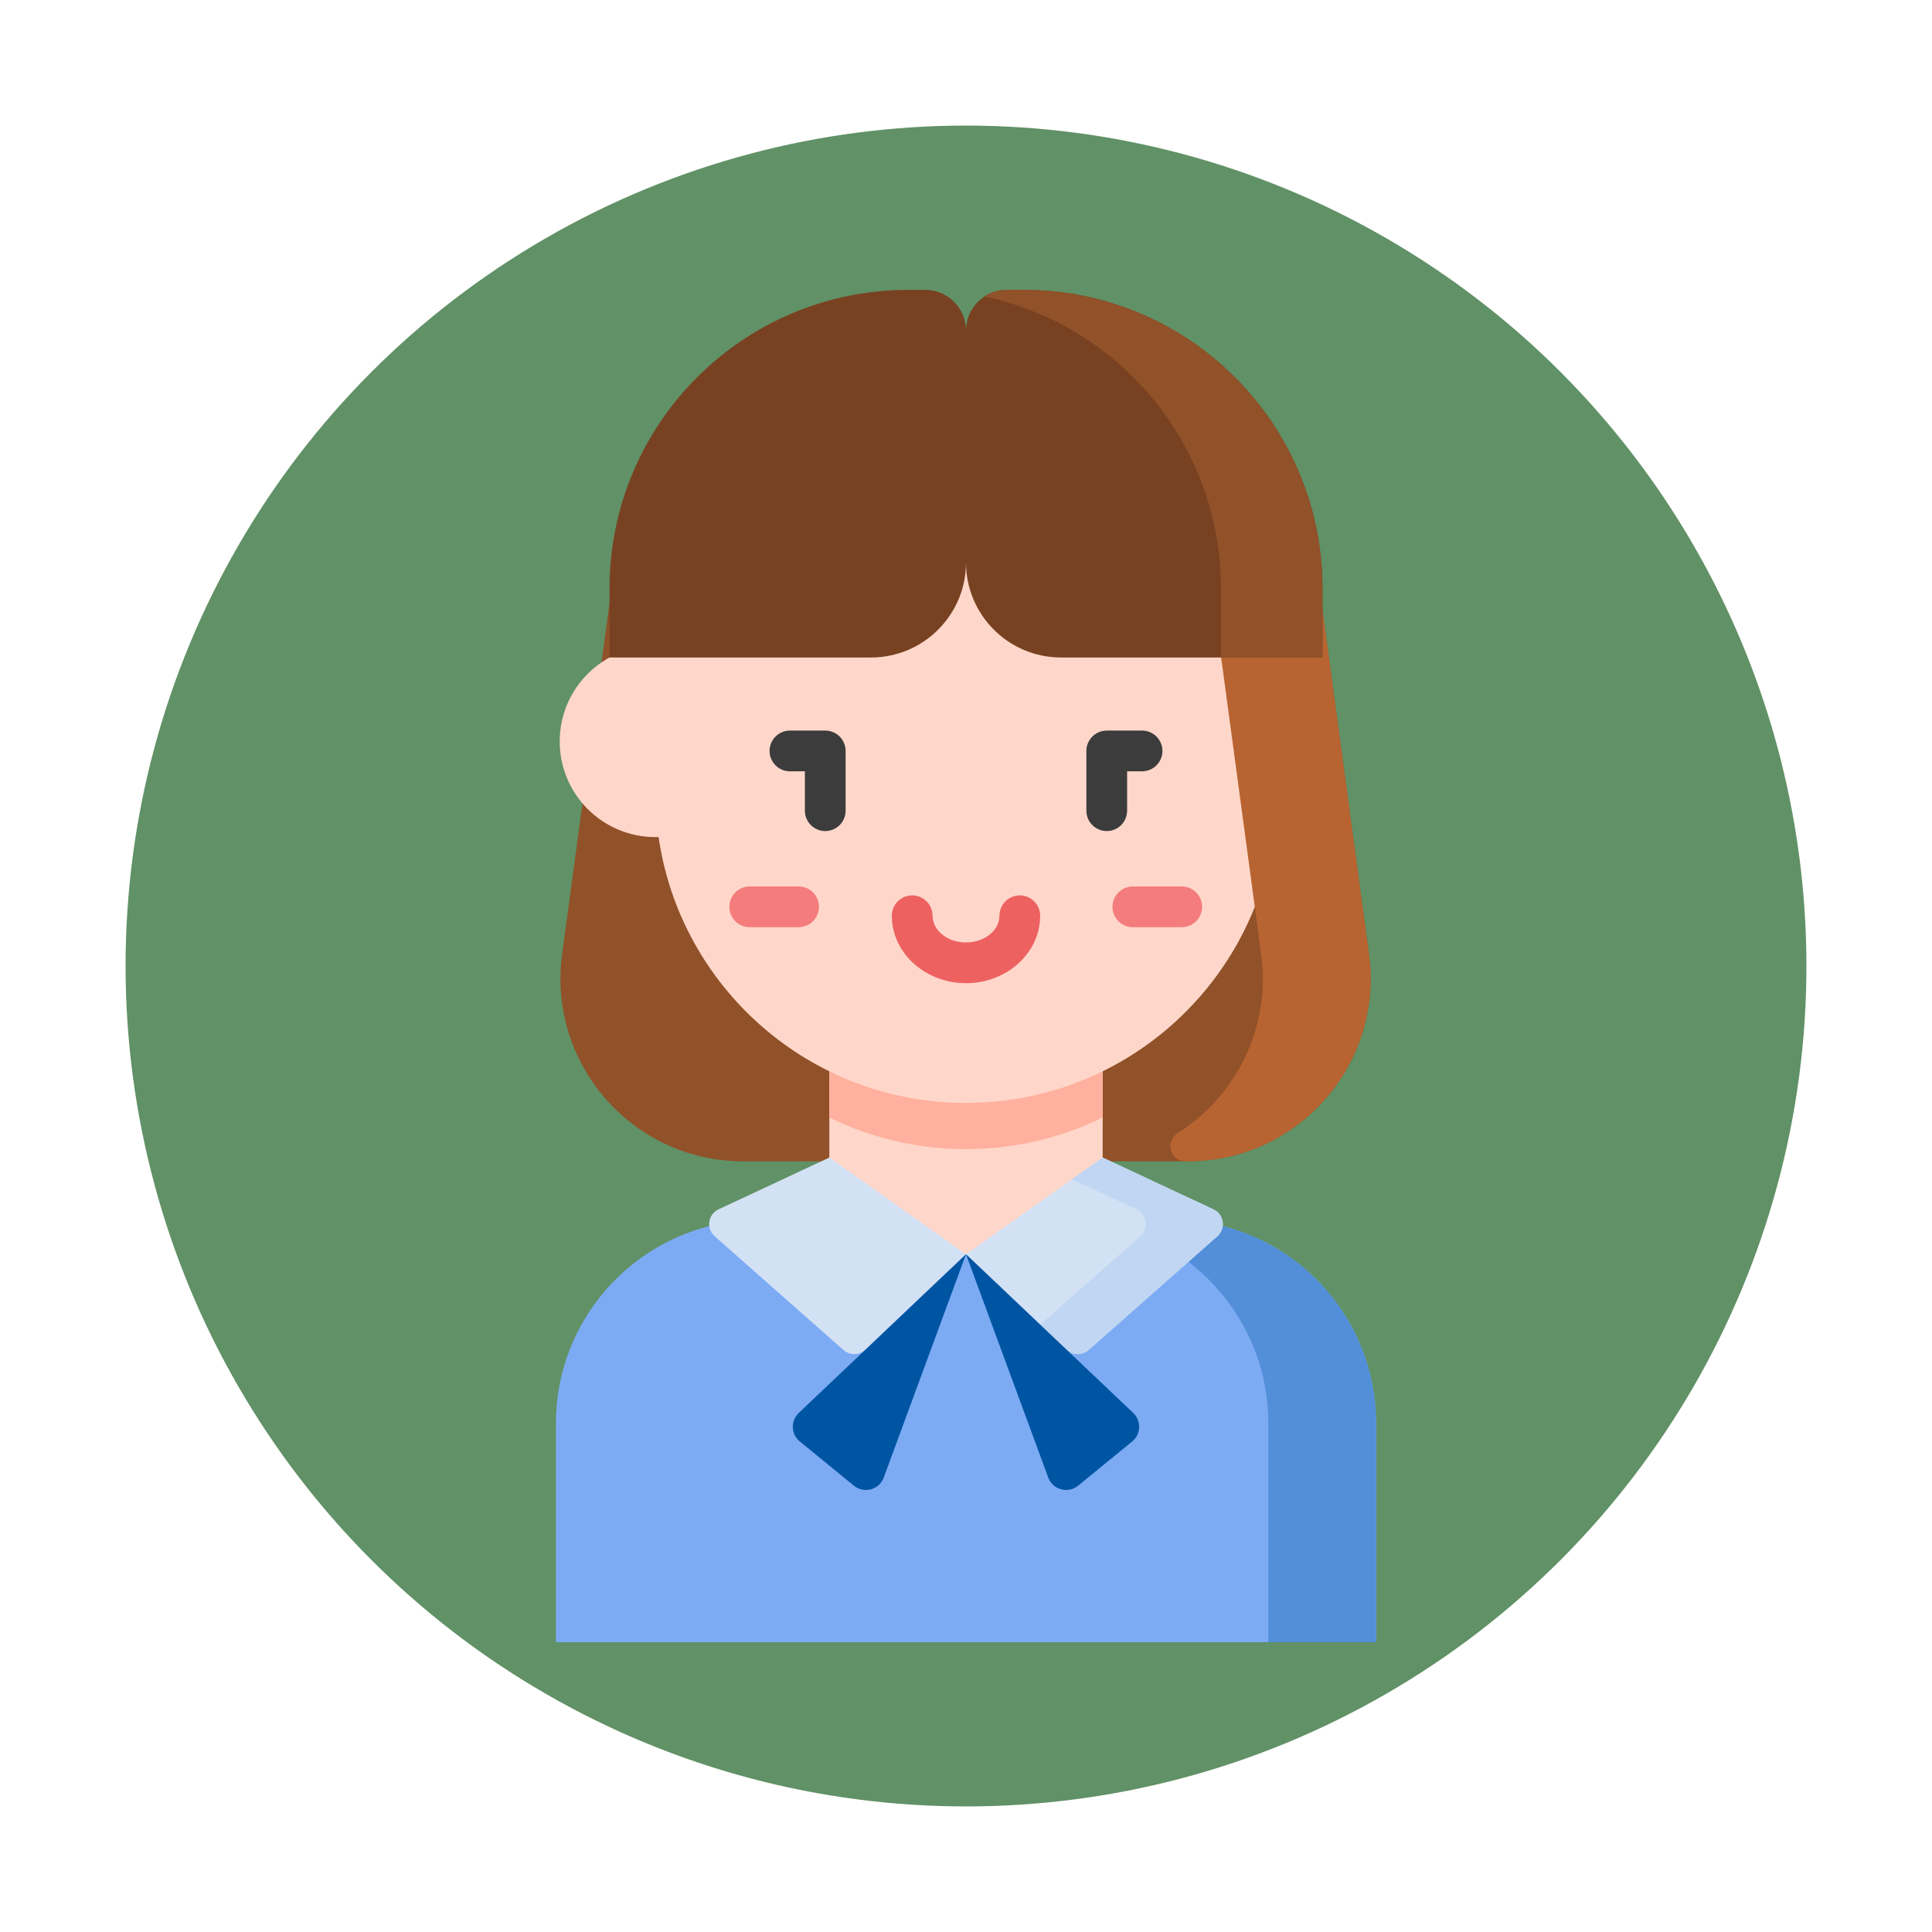 <?xml version="1.0"?>
<svg xmlns="http://www.w3.org/2000/svg" xmlns:xlink="http://www.w3.org/1999/xlink" xmlns:svgjs="http://svgjs.com/svgjs" version="1.1" width="512" height="512" x="0" y="0" viewBox="0 0 512 512" style="enable-background:new 0 0 512 512" xml:space="preserve" class=""><circle r="256" cx="256" cy="256" fill="#619166" shape="circle" transform="matrix(0.87,0,0,0.87,33.28,33.28)"/><g transform="matrix(0.7,0,0,0.7,76.8,76.8)"><g xmlns="http://www.w3.org/2000/svg"><path d="m411.257 512h-310.514v-82.784c0-42.589 34.525-77.115 77.115-77.115h156.285c42.589 0 77.115 34.525 77.115 77.115v82.784z" fill="#7cabf4" data-original="#82aee3" style="" class=""/><path d="m390.618 118.644h-269.58l-17.936 132.877c-5.601 41.499 26.668 78.416 68.543 78.416h168.367c41.875 0 74.144-36.918 68.543-78.416z" fill="#915129" data-original="#9e5528" style="" class=""/><path d="m204.254 282.384v82.743h103.493c0-11.42 0-71.101 0-82.743z" fill="#ffd7ca" data-original="#ffcebf" style="" class=""/><path d="m204.253 313.356c15.615 7.665 33.177 11.97 51.746 11.97 18.569 0 36.132-4.306 51.746-11.97 0-13.908 0-26.303 0-30.971h-103.492z" fill="#ffb09e" data-original="#ffb09e" style="" class=""/><path d="m373.606 134.78c-.409 0-.813.017-1.218.031-8.211-56.928-57.187-100.673-116.388-100.673-59.201 0-108.177 43.745-116.387 100.673-.405-.013-.81-.031-1.218-.031-19.997 0-36.208 16.211-36.208 36.208s16.211 36.208 36.208 36.208c.409 0 .813-.017 1.218-.031 8.21 56.928 57.186 100.673 116.387 100.673 59.201 0 108.177-43.745 116.387-100.673.405.013.81.031 1.218.031v-72.416z" fill="#ffd7ca" data-original="#ffcebf" style="" class=""/><path d="m121.038 113.133v26.072h98.976c19.875 0 35.987-16.112 35.987-35.987v-87.763c0-8.518-6.905-15.423-15.423-15.423h-6.438c-62.465 0-113.102 50.637-113.102 113.101z" fill="#784222" data-original="#ac5e2e" style="" class=""/><g><path d="m337.674 241.306h-18.507c-4.259 0-7.711-3.452-7.711-7.711s3.452-7.711 7.711-7.711h18.507c4.259 0 7.711 3.452 7.711 7.711s-3.451 7.711-7.711 7.711z" fill="#f47c7c" data-original="#f47c7c" style="" class=""/></g><g><path d="m192.628 241.306h-18.507c-4.259 0-7.711-3.452-7.711-7.711s3.452-7.711 7.711-7.711h18.507c4.259 0 7.711 3.452 7.711 7.711s-3.451 7.711-7.711 7.711z" fill="#f47c7c" data-original="#f47c7c" style="" class=""/></g><path d="m334.143 352.101h-40.804c42.589 0 77.115 34.525 77.115 77.115v82.784h40.804v-82.784c-.001-42.589-34.526-77.115-77.115-77.115z" fill="#528fd8" data-original="#528fd8" style="" class=""/><path d="m204.254 328.528 51.746 36.6-38.059 36.114c-2.319 2.2-5.934 2.265-8.33.149l-48.753-43.059c-3.33-2.941-2.553-8.332 1.472-10.213z" fill="#d3e1f5" data-original="#d3e1f5" style="" class=""/><path d="m307.746 328.528-51.746 36.6 38.059 36.114c2.319 2.2 5.934 2.265 8.33.149l48.753-43.059c3.33-2.941 2.553-8.332-1.472-10.213z" fill="#d3e1f5" data-original="#d3e1f5" style="" class=""/><path d="m256 365.128-63.319 60.083c-3.145 2.984-2.957 8.05.399 10.793l20.479 16.741c3.829 3.13 9.6 1.555 11.309-3.085z" fill="#0055a3" data-original="#0055a3" style="" class=""/><path d="m349.67 348.118-41.923-19.589-11.595 8.201 24.372 11.388c4.025 1.881 4.803 7.272 1.472 10.213l-37.891 33.466 9.954 9.445c2.319 2.2 5.934 2.265 8.33.149l48.753-43.059c3.33-2.943 2.553-8.334-1.472-10.214z" fill="#c0d6f2" data-original="#c0d6f2" style="" class=""/><path d="m256 365.128 63.319 60.083c3.145 2.984 2.957 8.05-.399 10.793l-20.479 16.741c-3.829 3.13-9.6 1.555-11.309-3.085z" fill="#0055a3" data-original="#0055a3" style="" class=""/><path d="m408.554 251.522-17.936-132.878h-40.804l17.936 132.878c3.775 27.965-9.657 53.834-31.629 67.741-2.864 1.813-3.638 5.638-1.614 8.357 1.087 1.461 2.803 2.323 4.624 2.321 2.217-.002 3.824-.027 6.064-.192 39.316-2.896 68.727-38.458 63.359-78.227z" fill="#b76432" data-original="#c86d36" style="" class=""/><path d="m256 15.455v87.764c0 19.875 16.112 35.987 35.987 35.987h98.976v-26.072c0-62.464-50.637-113.101-113.101-113.101h-6.438c-8.519-.001-15.424 6.904-15.424 15.422z" fill="#784222" data-original="#ac5e2e" style="" class=""/><path d="m277.861.032c-6.565 0-10.229-.505-14.841 2.5 51.133 10.857 89.507 56.233 89.507 110.601v26.072h38.435v-26.072c0-62.464-50.637-113.101-113.101-113.101z" fill="#915129" data-original="#9e5528" style="" class=""/><g><path d="m256 262.509c-15.483 0-28.08-11.455-28.08-25.534 0-4.259 3.452-7.711 7.711-7.711s7.711 3.452 7.711 7.711c0 5.576 5.678 10.111 12.657 10.111 6.978 0 12.657-4.535 12.657-10.111 0-4.259 3.452-7.711 7.711-7.711s7.711 3.452 7.711 7.711c.002 14.08-12.595 25.534-28.078 25.534z" fill="#ee6161" data-original="#ee6161" style="" class=""/></g><g><path d="m309.288 204.912c-4.259 0-7.711-3.452-7.711-7.711v-22.62c0-4.259 3.452-7.711 7.711-7.711h13.367c4.259 0 7.711 3.452 7.711 7.711s-3.452 7.711-7.711 7.711h-5.655v14.908c0 4.26-3.452 7.712-7.712 7.712z" fill="#3c3c3c" data-original="#444444" style="" class=""/></g><g><path d="m202.712 204.912c-4.259 0-7.711-3.452-7.711-7.711v-14.909h-5.655c-4.259 0-7.711-3.452-7.711-7.711s3.452-7.711 7.711-7.711h13.367c4.259 0 7.711 3.452 7.711 7.711v22.62c-.001 4.259-3.453 7.711-7.712 7.711z" fill="#3c3c3c" data-original="#444444" style="" class=""/></g></g></g></svg>
